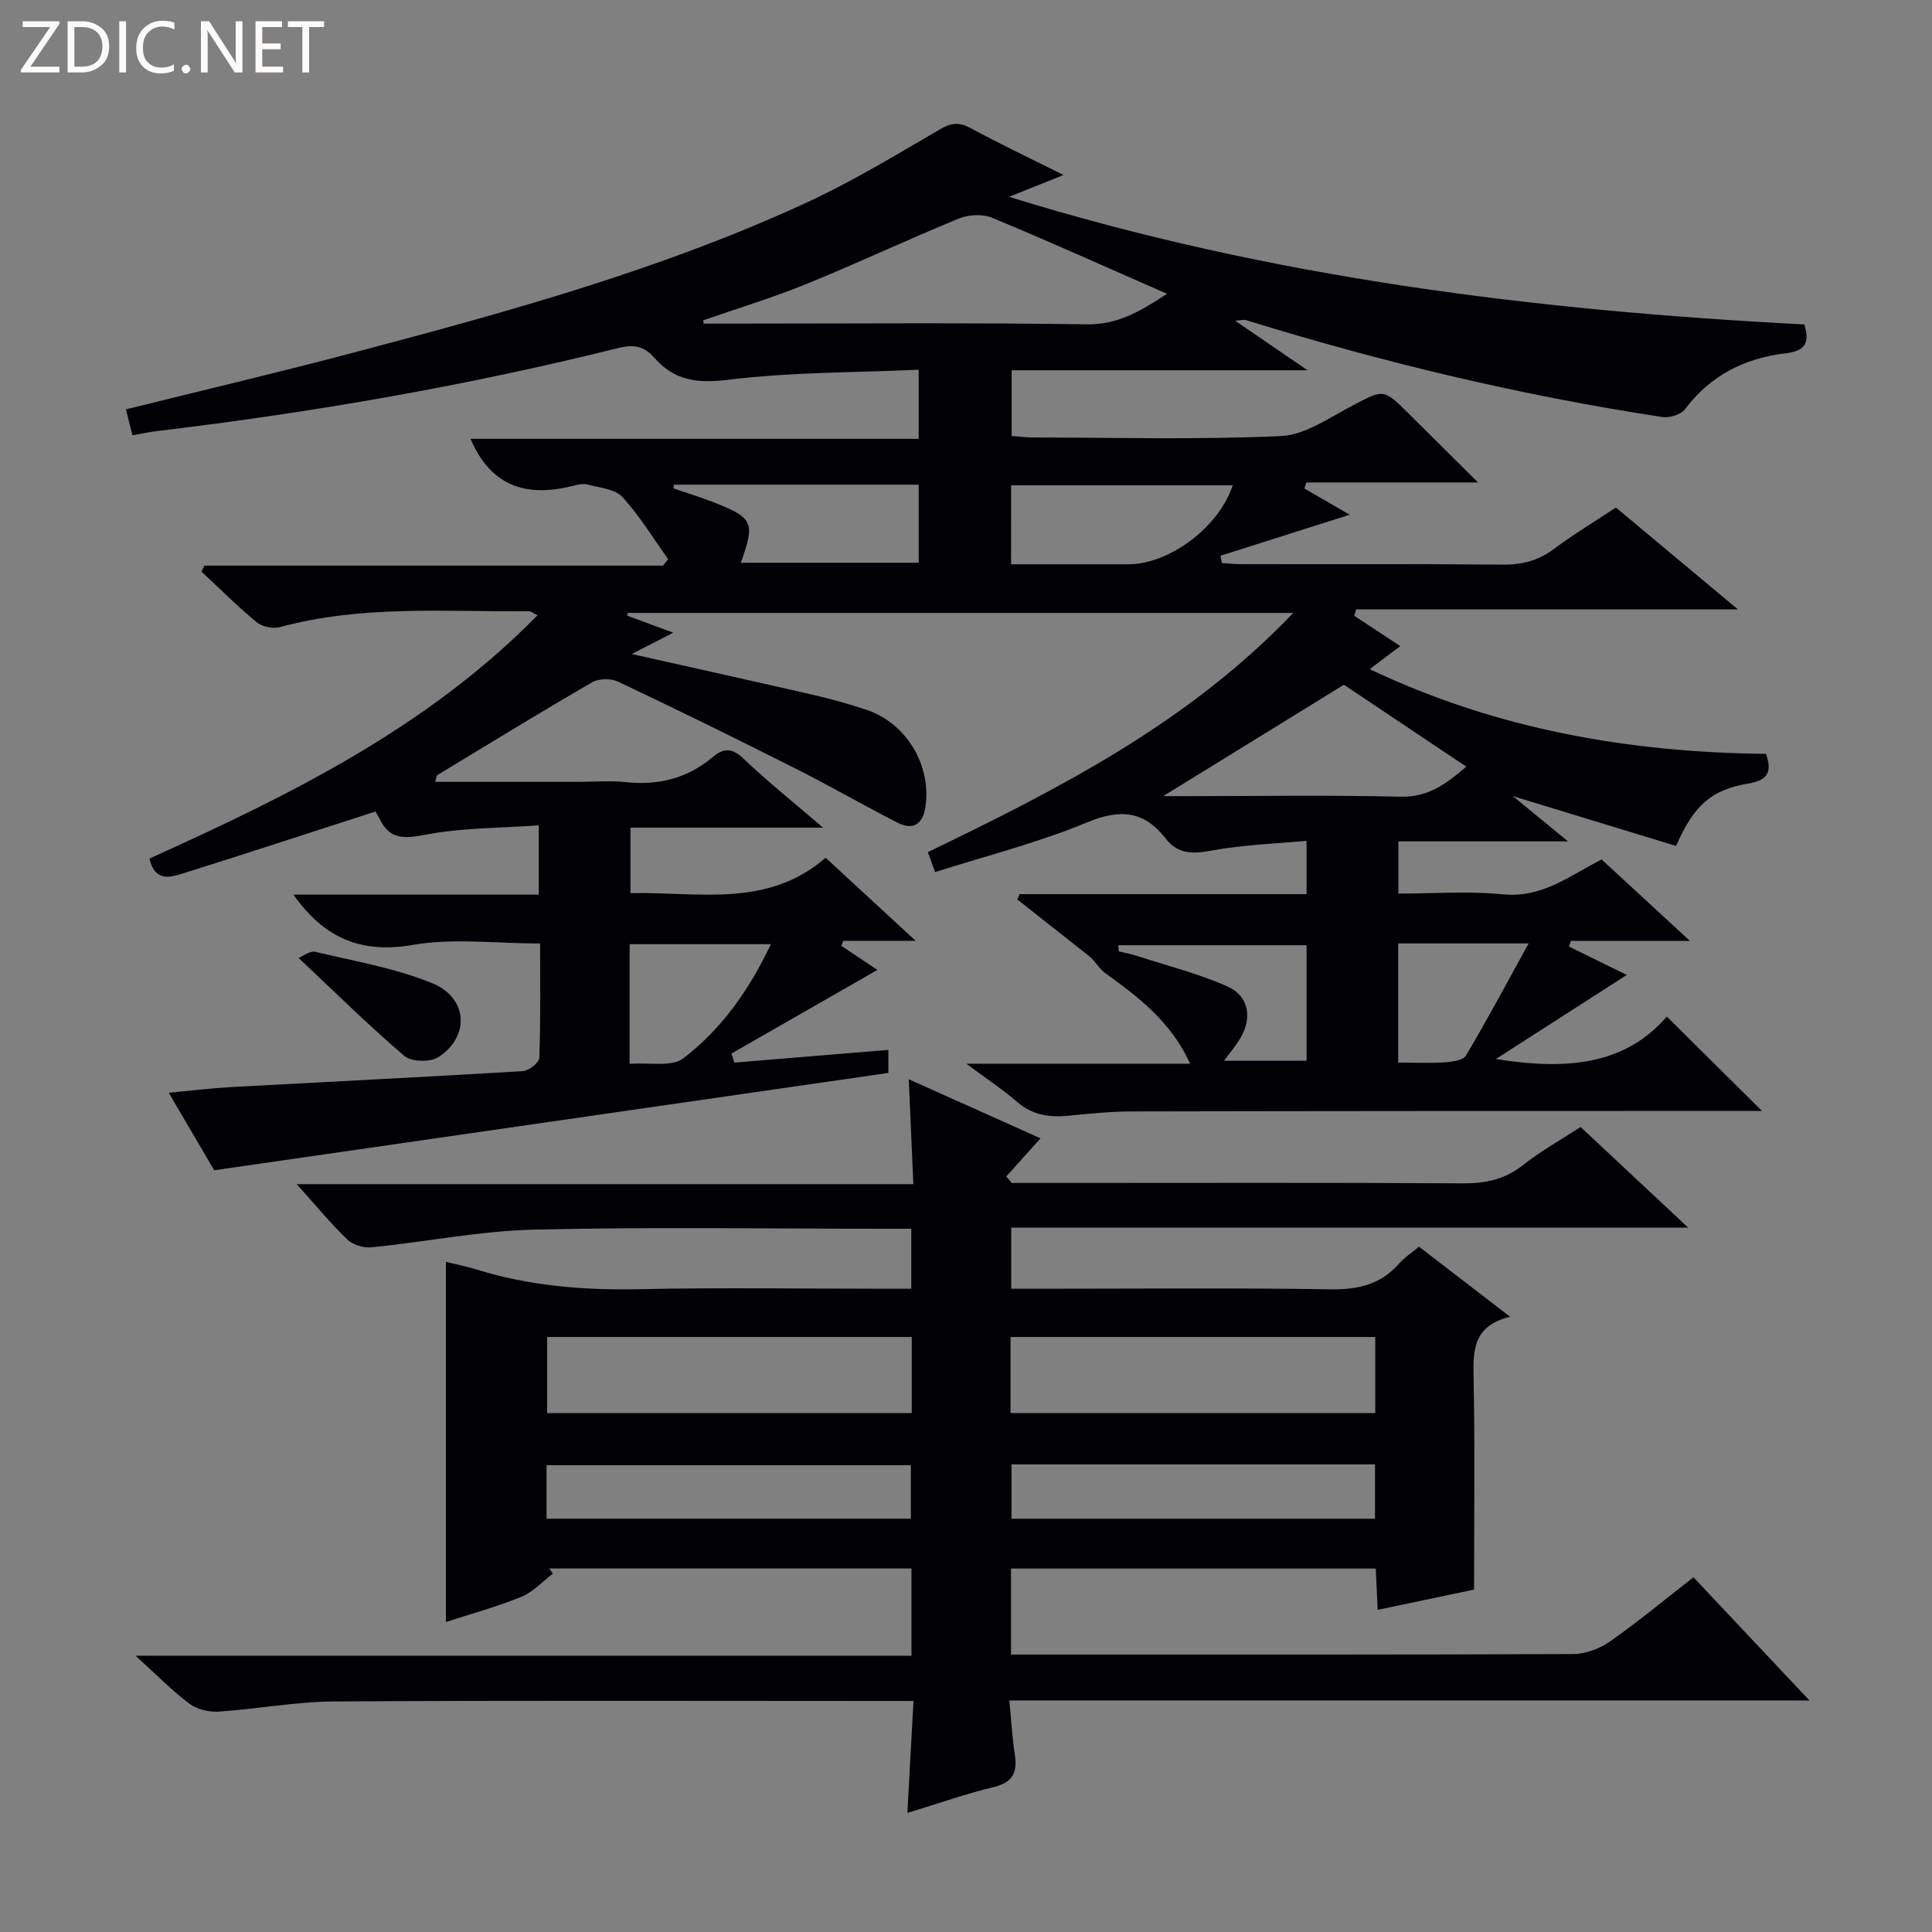 <svg enable-background="new 0 0 400 400" viewBox="0 0 400 400" xmlns="http://www.w3.org/2000/svg"><rect x="0" y="0" width="400" height="400" fill="#808080" stroke="none"/><g fill="#fcfbfa"><path d="m12.4 4.8-6.1 9h6v1.2h-8v-.5l6.1-8.9h-5.7v-1.2h7.6v.4z"/><path d="m14 15v-10.6h3c1.6 0 2.9.5 4 1.4s1.6 2.2 1.6 3.8-.5 3-1.6 3.9-2.4 1.5-4 1.5zm1.4-9.4v8.2h1.6c1.3 0 2.4-.4 3.1-1.1s1.1-1.8 1.1-3.1-.4-2.3-1.2-3-1.8-1-3.1-1z"/><path d="m26.1 4.4v10.6h-1.4v-10.6z"/><path d="m36.1 14.6c-.8.4-1.8.6-2.9.6-1.5 0-2.7-.5-3.6-1.4s-1.4-2.2-1.4-3.8c0-1.7.5-3.1 1.5-4.1s2.3-1.6 3.9-1.6c1 0 1.8.1 2.5.4v1.4c-.8-.4-1.6-.6-2.5-.6-1.2 0-2.1.4-2.9 1.2s-1.1 1.8-1.1 3.2c0 1.3.3 2.3 1 3s1.6 1.1 2.7 1.1c1 0 2-.2 2.7-.7v1.3z"/><path d="m37.6 14.3c0-.2.1-.5.3-.6s.4-.3.6-.3c.3 0 .5.1.6.3s.3.4.3.6-.1.4-.3.6-.4.3-.6.3c-.3 0-.5-.1-.6-.3s-.3-.4-.3-.6z"/><path d="m50.2 15h-1.6l-5.3-8.2c-.2-.2-.3-.5-.4-.7 0 .2.1.7.1 1.5v7.4h-1.4v-10.6h1.7l5.2 8.1c.2.4.4.6.4.7 0-.3-.1-.8-.1-1.5v-7.3h1.4z"/><path d="m58.6 15h-5.7v-10.6h5.5v1.2h-4.1v3.4h3.8v1.2h-3.8v3.6h4.3z"/><path d="m67.1 5.6h-3.1v9.4h-1.4v-9.4h-3v-1.2h7.5z"/></g><path d="m220.19 36.23c-4 1.61-7.02 2.82-11.27 4.52 54.43 16.87 109.24 23.55 164.65 26.42 1.17 3.87.17 5.51-3.95 5.99-8.38.99-15.51 4.56-20.75 11.56-.84 1.12-3.22 1.85-4.72 1.62-29.25-4.46-57.94-11.33-86.2-20.07-.42-.13-.92.04-2.23.13 5.07 3.47 9.56 6.54 15 10.26-20.96 0-40.92 0-61.27 0v13.61c1.37.1 2.83.29 4.29.3 17.16.02 34.35.5 51.48-.29 5.02-.23 10-3.8 14.77-6.29 6.51-3.41 6.41-3.6 11.75 1.73 4.47 4.45 8.95 8.89 14.27 14.17-12.56 0-24.05 0-35.53 0-.14.41-.28.83-.43 1.24 3.02 1.75 6.04 3.5 9.39 5.44-9.23 2.93-17.99 5.71-26.75 8.49.1.5.19 1 .29 1.51 1.38.08 2.76.24 4.15.24 18 .02 36-.09 53.99.09 4.03.04 7.38-.82 10.62-3.25 4.09-3.07 8.5-5.71 12.82-8.57 8.16 6.81 16.19 13.51 25.26 21.09-27.11 0-53.07 0-79.03 0-.14.44-.28.87-.42 1.31 3.03 2 6.06 4 9.54 6.29-2.14 1.61-4.02 3.04-6.33 4.77 26.29 12.48 53.68 17.24 82.05 17.54 1.34 3.83.31 5.48-3.7 6.15-7.62 1.28-11.22 4.49-14.92 12.91-11.1-3.39-22.38-6.83-33.79-10.31 3.39 2.78 6.79 5.57 11.42 9.37-12.53 0-23.67 0-35.12 0v10.81c7.17 0 14.48-.57 21.66.15 8.09.81 13.82-3.86 20.42-7.22 5.85 5.4 11.68 10.78 18.27 16.86-8.88 0-16.76 0-24.63 0-.14.39-.27.78-.41 1.17 4.1 2.01 8.21 4.02 11.98 5.88-8.77 5.64-17.53 11.26-27.11 17.41 14.38 2.3 26.68 1.37 35.39-8.8 6.9 6.85 13.22 13.11 19.7 19.54-1.59 0-3.35 0-5.11 0-41.83.02-83.66.02-125.48.11-4.31.01-8.63.45-12.93.88-3.96.4-7.48-.09-10.66-2.83-3.01-2.6-6.35-4.81-10.54-7.93h46.34c-3.97-8.68-10.64-13.77-17.53-18.71-1.4-1.01-2.26-2.78-3.58-3.72-4.89-3.86-9.78-7.72-14.67-11.57.15-.37.3-.74.45-1.11h59.43c0-3.58 0-6.67 0-11.04-6.53.61-13.1.82-19.49 1.99-3.91.72-7.05.92-9.67-2.45-4.46-5.75-9.41-6.21-16.27-3.36-10.06 4.19-20.76 6.88-31.47 10.3-.61-1.68-1.04-2.85-1.51-4.13 27.16-13.14 53.8-26.66 75.66-49.53-46.65 0-92.23 0-137.8 0-.04.19-.07.37-.11.56 2.85 1.06 5.7 2.11 9.53 3.53-3.08 1.59-5.41 2.79-8.58 4.42 13.29 2.98 25.65 5.71 37.99 8.55 3.56.82 7.08 1.83 10.55 2.98 8.21 2.72 13.45 11.29 12.29 19.93-.48 3.61-2.43 5.19-5.86 3.43-7.23-3.71-14.28-7.77-21.54-11.42-12.02-6.06-24.11-12-36.28-17.76-1.47-.7-3.97-.66-5.35.14-10.78 6.24-21.39 12.75-32.05 19.21-.2.12-.2.57-.45 1.4h29.9c3.17 0 6.36-.28 9.49.06 6.79.74 12.83-.77 18.08-5.19 2.23-1.88 4-1.94 6.36.32 4.88 4.66 10.17 8.89 16.47 14.3-14.16 0-26.86 0-39.87 0v13.56c13.84-.34 28.21 3.23 40.41-7.33 6.25 5.77 12.07 11.14 18.64 17.2-5.6 0-10.29 0-14.99 0-.14.34-.27.69-.41 1.03 2.43 1.62 4.85 3.24 7.48 4.99-10.27 5.89-20.25 11.6-30.23 17.32.21.62.42 1.24.62 1.87 10.54-.87 21.08-1.74 31.88-2.63v4.77c-46.3 6.68-92.58 13.36-139.58 20.15-2.74-4.67-5.91-10.07-9.42-16.05 4.65-.43 8.83-.95 13.02-1.18 20.1-1.1 40.2-2.08 60.29-3.29 1.24-.08 3.38-1.75 3.42-2.75.29-7.78.16-15.57.16-23.68-9.16 0-17.98-1.16-26.34.29-10.76 1.87-18.37-1.42-24.72-10.4h50.79c0-4.79 0-8.89 0-14.35-7.86.56-15.67.48-23.21 1.89-4.43.83-7.56 1.27-9.73-3.21-.44-.91-1.02-1.75-.9-1.53-14.02 4.52-26.93 8.76-39.89 12.82-2.63.83-5.73 1.74-6.89-3.09 28.84-13.03 57.42-26.99 80.36-50.38-.91-.43-1.34-.82-1.77-.82-17.27.12-34.63-1.33-51.63 3.29-1.44.39-3.67-.12-4.82-1.08-3.95-3.27-7.59-6.92-11.35-10.43.2-.41.4-.82.6-1.23h94.96c.35-.45.7-.9 1.05-1.35-3.11-4.33-5.89-8.97-9.47-12.86-1.53-1.67-4.7-1.91-7.18-2.58-.9-.25-2.01 0-2.97.25-9.42 2.4-16.95.41-21.29-9.71h92.78c0-4.89 0-9.1 0-14.31-13.31.6-26.48.48-39.44 2.08-6.4.79-11.16.17-15.28-4.56-2.08-2.39-4.25-2.82-7.43-2.02-31.44 7.83-63.32 13.35-95.49 17.19-1.62.19-3.23.55-5.13.88-.48-1.89-.9-3.56-1.36-5.36 16.07-3.99 31.88-7.72 47.58-11.87 31.79-8.41 63.5-17.15 93.46-31 9.48-4.38 18.46-9.86 27.52-15.12 2.3-1.34 3.91-1.54 6.27-.27 6.09 3.29 12.35 6.26 19.29 9.73zm21.43 24.6c-12.57-5.51-24.32-10.81-36.23-15.75-1.96-.81-4.85-.66-6.86.16-10.6 4.35-20.97 9.24-31.58 13.56-6.98 2.84-14.23 5.04-21.36 7.52.03.23.07.45.1.68h4.82c24.82 0 49.64-.22 74.45.15 6.36.1 10.95-2.57 16.66-6.32zm-.79 104h5.26c14.62 0 29.25-.24 43.86.12 5.94.15 9.69-2.87 13.64-6.22-8.85-5.92-17.38-11.63-25.35-16.96-12.39 7.63-24.57 15.14-37.41 23.06zm-31.5-48h24.27c8.54 0 18.81-7.73 21.62-16.35-15.23 0-30.43 0-45.88 0-.01 5.38-.01 10.47-.01 16.35zm-69.82-16.48c-.03.26-.06.51-.08.77 2.64.9 5.32 1.71 7.92 2.72 8.64 3.34 9.04 4.22 6.03 12.67h36.83c0-5.55 0-10.77 0-16.16-17.17 0-33.94 0-50.7 0zm-9.15 119.91c4.12-.33 8.71.7 11.11-1.14 7.96-6.08 13.69-14.23 18.13-23.64-10.1 0-19.62 0-29.24 0zm159.12-24.93v24.67c3.42 0 6.56.15 9.68-.06 1.52-.1 3.77-.41 4.36-1.41 4.37-7.36 8.41-14.93 12.97-23.2-9.77 0-18.18 0-27.01 0zm-57.96.37c.04.42.08.85.12 1.27 1.26.31 2.55.55 3.79.95 6.27 2.03 12.72 3.66 18.71 6.32 4.39 1.94 5.14 6.4 2.74 10.56-.97 1.68-2.26 3.17-3.45 4.82h17.08c0-8.29 0-16.18 0-23.92-13.22 0-26.11 0-38.99 0z" fill="#010105"/><path d="m187.86 375.35c.44-8.07.84-15.3 1.27-23.18-2.46 0-4.24 0-6.02 0-38 0-76-.13-114 .1-7.94.05-15.87 1.57-23.82 2.1-2.01.13-4.49-.45-6.07-1.63-3.58-2.68-6.73-5.93-11.15-9.94h160.64c0-6.49 0-12.1 0-18.06-25.11 0-50.04 0-74.97 0 .24.36.48.71.72 1.07-2.15 1.63-4.09 3.8-6.51 4.79-5.03 2.06-10.32 3.49-15.62 5.22 0-24.87 0-49.53 0-74.56 1.98.48 4.18.9 6.31 1.57 11.06 3.44 22.36 4.33 33.92 4.08 16.82-.36 33.66-.09 50.5-.09h5.61c0-4.33 0-8.07 0-12.42-2.02 0-3.81 0-5.6 0-24.17 0-48.34-.4-72.49.18-11.24.27-22.42 2.54-33.66 3.67-1.63.16-3.86-.51-5.02-1.63-3.46-3.33-6.53-7.08-10.47-11.45h127.67c-.32-7.38-.62-14.09-.95-21.72 9.32 4.18 18.23 8.17 27.28 12.23-2.67 2.97-4.89 5.43-7.1 7.9.38.45.75.89 1.13 1.34h10.45c27.67 0 55.33-.09 83 .08 4.71.03 8.68-.83 12.44-3.8 3.62-2.87 7.71-5.14 11.9-7.87 7.14 6.68 14.15 13.24 22.27 20.84-47.51 0-93.77 0-140.16 0v12.65h5.66c20.17 0 40.34-.2 60.5.12 5.72.09 10.38-1.01 14.18-5.37 1.08-1.24 2.53-2.15 4.1-3.45 6.03 4.64 12.05 9.27 18.84 14.5-7.65 1.88-7.67 6.92-7.55 12.59.29 14.3.1 28.6.1 43.9-5.72 1.2-12.6 2.65-19.96 4.19-.14-2.99-.26-5.59-.39-8.55-25.18 0-50.22 0-75.52 0v17.81h5.41c37 0 74 .05 111-.11 2.57-.01 5.5-1.12 7.63-2.62 5.84-4.1 11.35-8.68 17.25-13.27 7.86 8.34 15.55 16.51 24.02 25.5-55.69 0-110.25 0-165.65 0 .39 4.08.58 7.64 1.12 11.15.57 3.69-.36 5.82-4.36 6.78-5.8 1.4-11.43 3.4-17.88 5.36zm.91-98.54c-25.46 0-50.48 0-75.49 0v15.75h75.49c0-5.34 0-10.31 0-15.75zm20.45 15.76h75.51c0-5.46 0-10.55 0-15.76-25.31 0-50.33 0-75.51 0zm-96.07 21.86h75.43c0-3.97 0-7.55 0-11.07-25.35 0-50.35 0-75.43 0zm96.27-11.25v11.26h75.26c0-3.97 0-7.55 0-11.26-25.21 0-50.08 0-75.26 0z" fill="#010105"/><path d="m61.82 198.33c.93-.37 2.35-1.53 3.43-1.27 8.17 1.95 16.61 3.37 24.31 6.54 7.39 3.04 7.72 11.11 1.14 15.3-1.67 1.06-5.54.95-6.98-.28-7.38-6.3-14.3-13.14-21.9-20.29z" fill="#010105"/></svg>